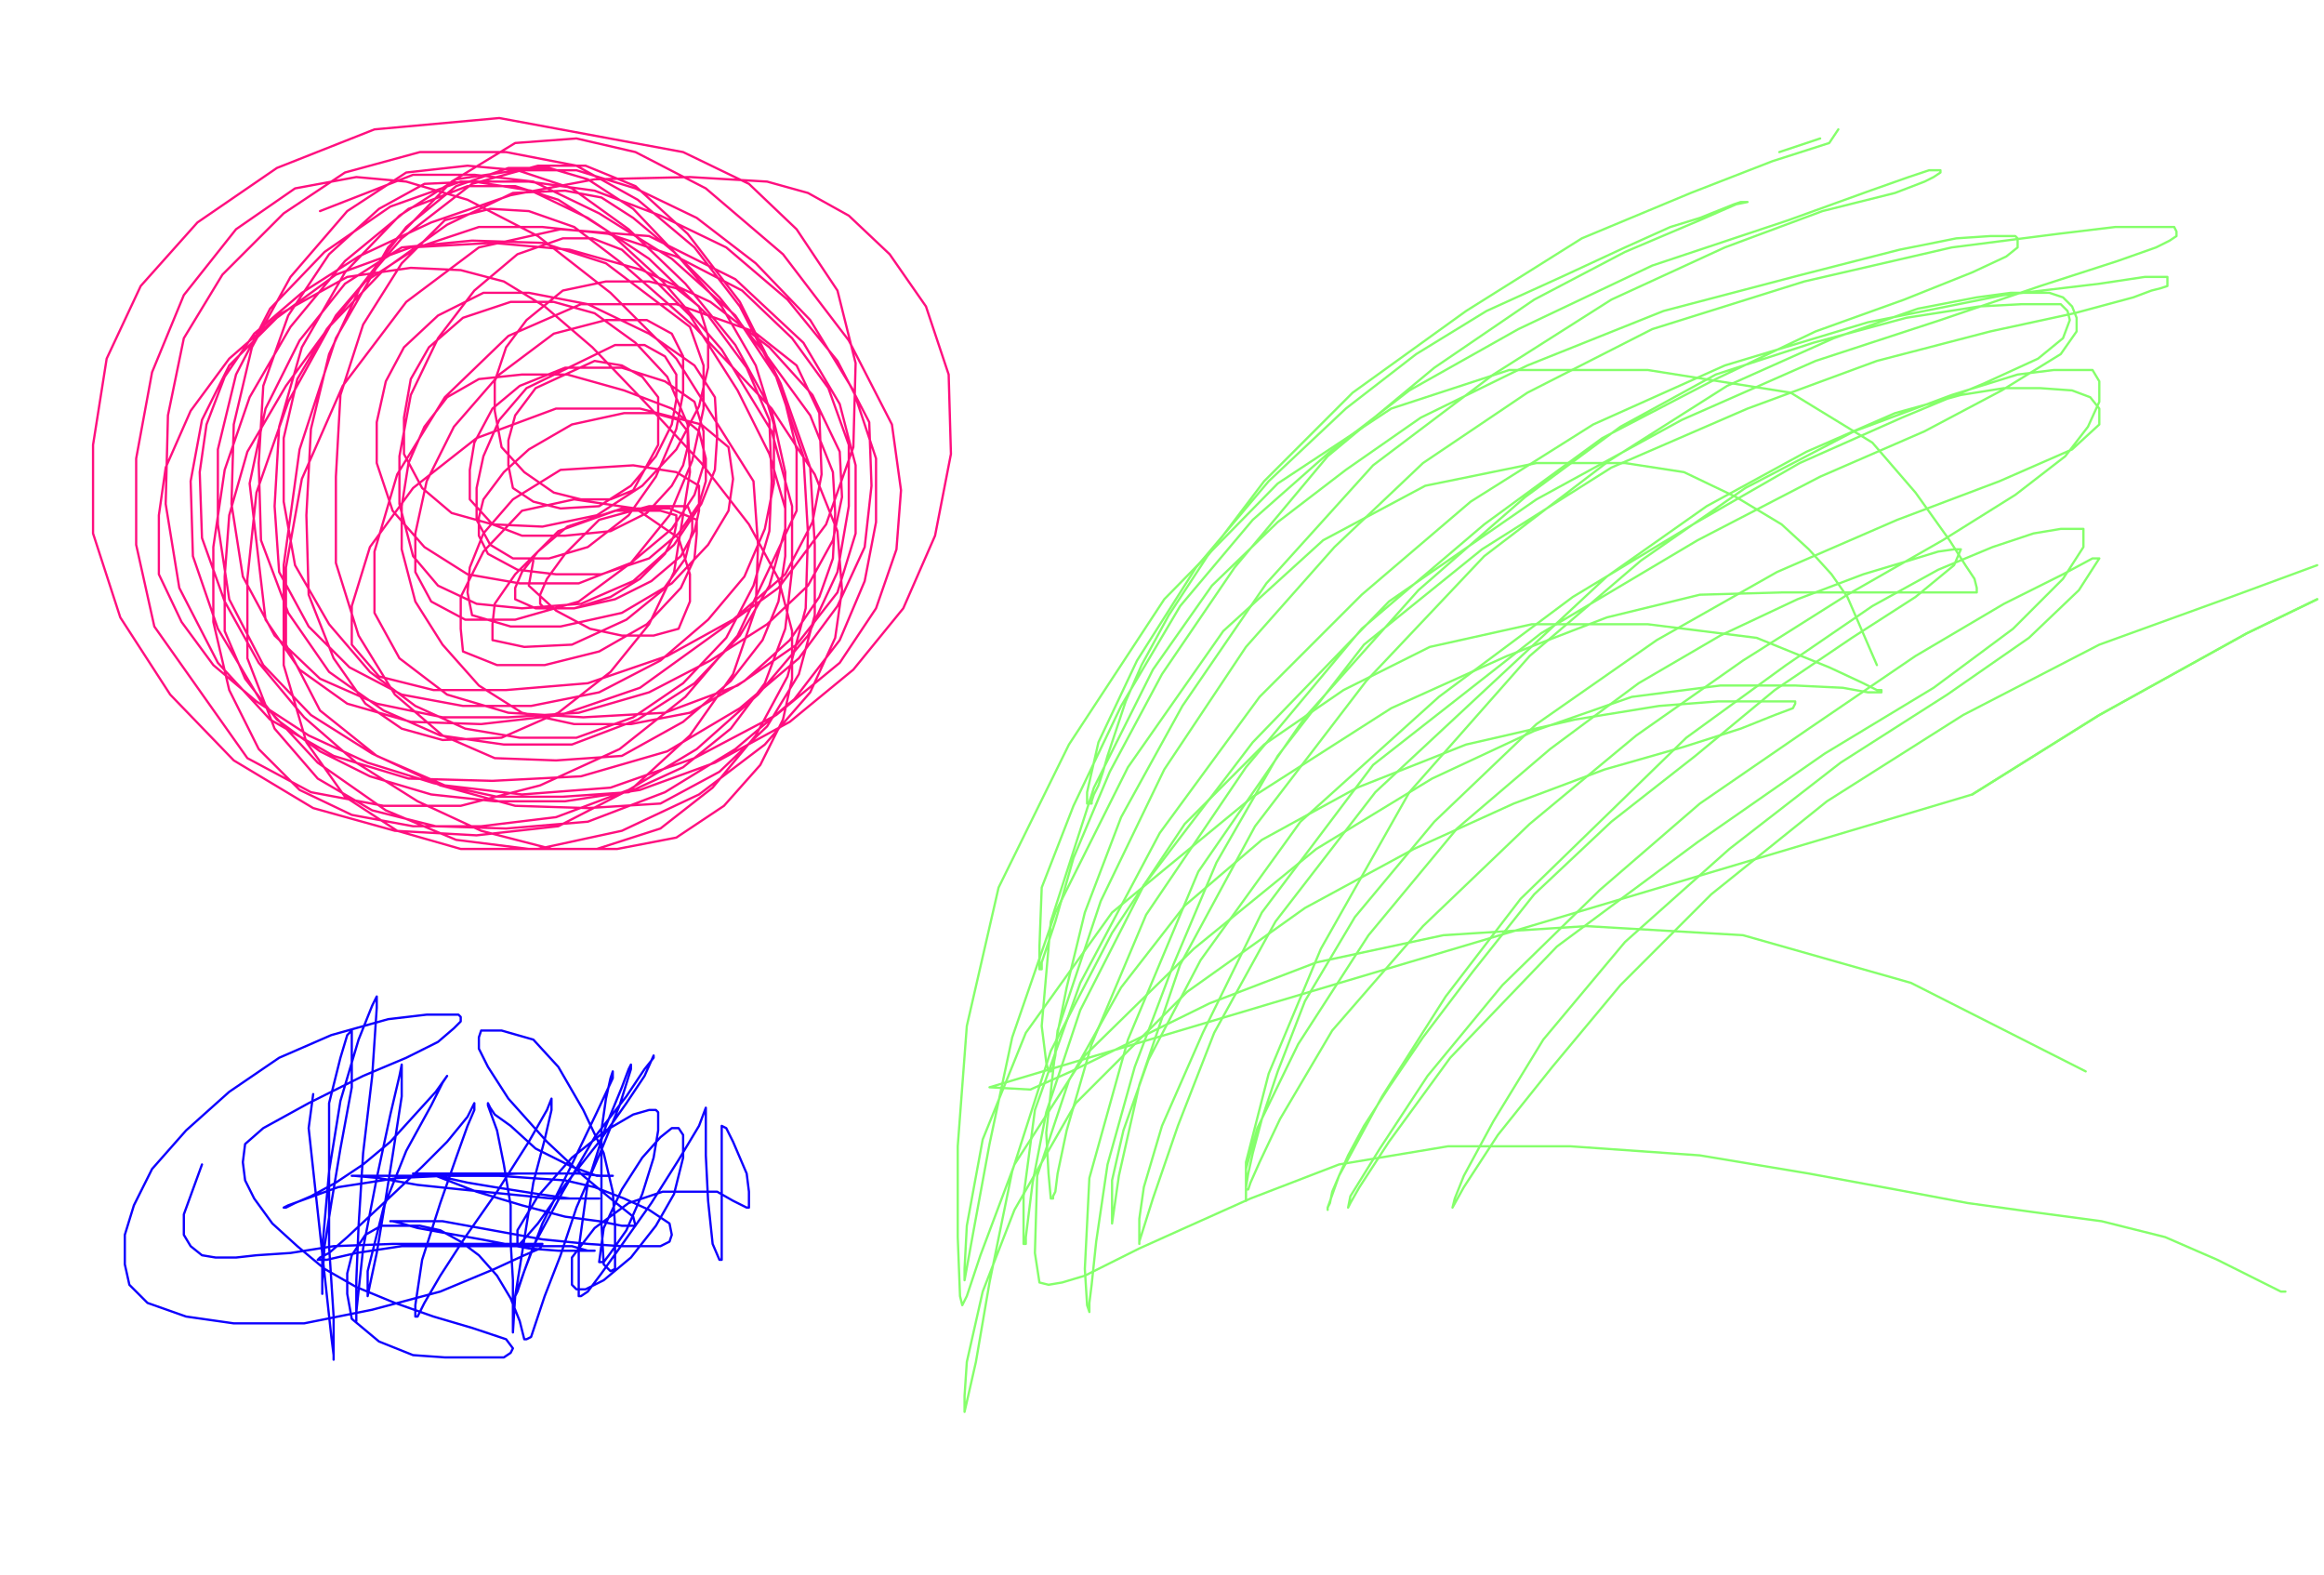 <svg height="694" version="1.1" width="1024" xmlns="http://www.w3.org/2000/svg" xmlns:xlink="http://www.w3.org/1999/xlink" style="overflow: hidden; position: relative; -webkit-user-select: text;"><desc style="-webkit-tap-highlight-color: rgba(0, 0, 0, 0); -webkit-user-select: text;">Created with Raphaël 2.2.0</desc><defs style="-webkit-tap-highlight-color: rgba(0, 0, 0, 0); -webkit-user-select: text;"></defs><path fill="none" stroke="#85ff6b" d="M784,67L802,61" stroke-opacity="1" stroke-width="1" stroke-linecap="round" stroke-linejoin="round" style="-webkit-tap-highlight-color: rgba(0, 0, 0, 0); stroke-opacity: 1; stroke-linecap: round; stroke-linejoin: round; -webkit-user-select: text; display: inline;"></path><path fill="none" stroke="#85ff6b" d="M810,57L806,63L781,71L745,85L697,105L646,137L596,173L557,212L532,245L515,271L503,293L496,309L491,324L488,333L486,340L484,346L482,350L481,353L481,354L480,354L479,354L479,349L484,327L501,291L527,250L559,212L593,180L624,156L655,137L688,122L716,109L736,100L749,96L759,92L764,90L767,89L770,89L765,90L749,97L716,111L676,132L632,162L585,201L544,250L512,297L489,340L473,378L465,406L461,418L459,424L459,427L458,427L458,425L458,417L459,391L473,355L494,311L520,267L552,229L586,199L621,172L669,145L728,117L788,97L824,84L841,78L850,75L854,75L855,75L855,76L852,78L848,80L835,85L803,93L760,109L710,132L658,165L605,205L558,257L521,311L494,360L478,402L470,435L466,455L465,465L464,470L463,472L462,472L461,468L459,452L463,406L482,347L508,295L534,258L563,230L593,207L626,184L673,161L733,137L794,121L837,110L862,105L877,104L884,104L888,104L889,105L889,107L889,109L884,113L869,120L839,132L800,146L756,167L706,193L654,231L600,277L549,338L505,403L481,460L470,498L466,517L465,525L464,527L464,528L463,528L462,517L461,499L466,454L485,397L513,339L549,285L588,241L627,204L673,173L728,145L795,124L860,109L907,103L932,100L947,100L955,100L958,100L959,102L959,104L956,106L950,109L933,115L899,126L855,141L800,159L741,185L677,220L612,265L552,327L504,390L476,445L461,490L455,521L453,537L452,545L452,547L452,548L451,548L451,541L451,527L456,489L476,433L511,367L555,307L600,262L648,221L702,187L760,161L823,142L883,130L925,125L945,122L952,122L955,122L955,123L955,124L955,126L952,127L948,128L940,131L914,138L877,146L827,159L770,180L710,206L653,242L601,284L563,333L536,380L517,425L500,470L488,513L483,547L481,566L480,574L480,577L480,578L479,575L478,559L480,519L497,458L528,384L575,316L625,260L672,219L714,188L756,165L799,151L840,140L872,135L891,134L902,134L908,134L911,137L912,141L909,149L898,158L874,169L838,184L793,204L746,231L693,263L634,307L573,362L529,423L506,467L495,498L490,520L490,533L490,538L490,539L493,518L502,478L520,425L553,364L602,300L654,245L709,203L761,170L808,149L845,136L871,131L886,129L896,129L903,129L909,131L913,135L915,140L915,146L908,156L882,172L848,190L802,210L748,238L679,279L605,337L556,402L530,455L512,496L504,523L502,537L502,544L502,547L502,548L502,547L508,528L519,496L535,455L562,406L606,349L708,254L752,223L796,199L835,182L864,174L883,171L899,171L913,172L921,175L925,180L925,187L913,198L881,212L836,229L783,252L730,282L677,319L632,362L597,404L575,441L563,472L556,493L552,508L550,517L549,523L549,527L549,529L549,528L549,512L559,473L582,418L621,349L674,289L723,247L769,215L817,190L860,174L889,165L905,163L916,163L922,163L925,168L925,177L920,188L910,201L888,218L856,238L814,262L768,291L721,324L674,363L627,408L587,454L564,493L555,512L551,521L550,524L549,524L549,515L554,497L572,460L603,412L642,365L683,330L722,301L758,280L792,264L821,253L841,247L854,243L861,242L864,242L861,249L844,263L816,281L782,304L747,333L710,362L676,394L649,428L627,457L612,479L601,496L594,509L590,518L587,525L586,530L585,532L585,533L585,532L590,518L609,483L637,439L670,396L706,361L743,325L787,293L825,267L854,251L878,241L896,235L908,233L915,233L918,233L918,241L909,255L887,277L852,303L804,332L748,371L686,417L639,466L612,503L599,523L595,530L594,532L595,527L608,506L629,474L662,434L705,392L749,354L797,321L844,289L883,266L909,253L922,246L925,246L916,260L894,281L858,306L811,336L762,374L716,415L680,458L658,494L645,518L641,528L640,532L645,523L660,500L684,470L714,434L754,394L805,353L865,315L925,284L983,263L1021,249" stroke-opacity="1" stroke-width="1" stroke-linecap="round" stroke-linejoin="round" style="-webkit-tap-highlight-color: rgba(0, 0, 0, 0); stroke-opacity: 1; stroke-linecap: round; stroke-linejoin: round; -webkit-user-select: text; display: inline;"></path><path fill="none" stroke="#85ff6b" d="M1021,264L990,279L925,315L869,350" stroke-opacity="1" stroke-width="1" stroke-linecap="round" stroke-linejoin="round" style="-webkit-tap-highlight-color: rgba(0, 0, 0, 0); stroke-opacity: 1; stroke-linecap: round; stroke-linejoin: round; -webkit-user-select: text; display: inline;"></path><path fill="none" stroke="#85ff6b" d="M1021,264L990,279L925,315L869,350L436,479L454,480L472,472L533,442L580,424L636,412L699,408L768,412L842,433L919,472" stroke-opacity="1" stroke-width="1" stroke-linecap="round" stroke-linejoin="round" style="-webkit-tap-highlight-color: rgba(0, 0, 0, 0); stroke-opacity: 1; stroke-linecap: round; stroke-linejoin: round; -webkit-user-select: text; display: inline;"></path><path fill="none" stroke="#85ff6b" d="M1007,569L1005,569L991,562L977,555L954,545L926,538L896,534L867,530L835,524L797,517L749,509L692,505L638,505L590,513L551,528L522,541L502,550L488,557L478,562L468,565L462,566L458,565L456,552L457,518L471,476L494,435L522,399L556,370L598,347L646,328L694,317L731,311L757,309L773,309L782,309L788,309L791,309L791,310L790,312L782,315L767,321L742,329L707,339L667,354L623,374L575,400L523,437L474,486L447,533L433,569L426,600L425,615L425,620L425,622L430,600L436,565L446,516L463,463L490,411L522,363L557,328L592,304L630,285L675,275L726,275L774,281L806,294L821,301L827,304L829,304L829,305L823,305L812,303L791,302L758,302L719,307L676,322L631,343L580,374L526,418L478,465L447,513L432,553L426,571L424,575L423,571L422,545L422,505L426,452L440,391L471,328L513,264L563,213L613,180L665,163L726,163L789,173L825,195L844,217L859,238L866,249L870,255L871,259L871,261L863,261L845,261L818,261L785,261L749,262L708,272L664,289L613,312L552,351L490,402L452,455L433,502L426,540L425,559L425,564L429,542L436,504L446,457L465,402L497,338L539,278L583,238L628,214L677,204L716,204L742,208L765,219L785,231L797,242L807,253L814,263L827,293" stroke-opacity="1" stroke-width="1" stroke-linecap="round" stroke-linejoin="round" style="-webkit-tap-highlight-color: rgba(0, 0, 0, 0); stroke-opacity: 1; stroke-linecap: round; stroke-linejoin: round; -webkit-user-select: text; display: inline;"></path><path fill="none" stroke="#ff0f7f" d="M235,247L233,258L245,269L260,277L274,280L288,280L299,277L304,265L304,253L299,237L280,224L253,220L230,225L213,243L203,263L203,277L204,287L219,293L240,293L264,287L285,275L300,259L306,246L307,235L307,229L295,224L274,224L246,234L227,253L218,266L217,275L217,282L231,285L252,284L276,273L292,260L302,246L305,234L305,228L303,223L286,223L264,229L249,244L241,255L238,262L238,266L240,268L253,268L269,263L282,255L293,244L297,236L298,231L298,227L291,225L271,225L250,232L237,243L230,252L227,259L227,264L236,268L253,268L271,264L287,256L300,245L306,234L308,225L308,214L298,208L279,205L247,207L226,220L213,235L207,250L206,261L208,271L225,276L247,276L274,270L296,257L312,240L321,225L323,211L321,197L309,187L282,180L245,180L210,193L182,215L163,241L155,267L155,284L167,298L191,304L223,304L259,301L294,289L323,273L346,253L358,230L362,209L361,182L351,161L332,146L298,134L256,134L224,148L196,175L175,209L165,243L165,270L176,290L197,306L224,314L257,316L293,314L325,302L351,284L369,261L377,235L377,205L370,178L354,151L324,123L286,104L247,101L211,109L179,133L151,170L133,211L126,250L126,284L141,313L166,333L196,346L230,350L269,347L306,334L342,315L370,292L386,268L395,242L397,216L393,187L374,150L345,112L311,83L280,67L254,61L227,63L199,80L171,109L148,149L132,198L125,249L125,293L135,327L152,351L175,366L203,374L237,374L274,366L308,350L337,328L357,305L368,281L371,260L369,234L359,209L340,180L306,144L274,116L253,100L233,93L216,92L196,97L177,116L160,143L150,174L148,210L148,248L158,280L174,306L195,324L218,334L245,335L274,333L301,318L322,300L336,282L343,265L346,245L346,224L339,200L325,172L304,139L286,121L274,110L261,105L248,105L228,112L209,128L193,149L181,174L176,201L176,222L182,245L193,258L210,266L230,268L256,266L279,256L297,240L309,222L315,207L316,192L315,175L306,161L286,147L259,134L233,129L213,129L193,139L178,153L170,168L166,186L166,204L173,225L187,241L206,253L229,257L255,257L278,248L296,233L306,218L310,205L310,190L306,177L293,168L274,162L249,162L229,170L217,180L209,195L207,207L207,220L217,231L230,236L249,236L269,234L285,226L296,214L301,205L303,197L303,190L299,185L288,182L275,182L252,187L233,198L222,208L213,220L211,228L211,236L215,244L228,251L245,253L265,253L286,246L299,235L308,222L311,212L311,202L308,190L296,180L275,172L250,165L230,165L211,167L197,175L187,188L180,204L177,223L177,242L183,265L195,284L211,302L230,314L253,319L278,319L304,314L328,300L348,282L361,263L367,246L368,226L367,208L357,183L338,157L317,131L297,111L279,96L265,87L249,84L226,85L197,99L169,119L145,144L126,170L109,199L101,227L99,254L99,278L108,299L122,317L141,331L163,342L190,350L218,353L249,353L282,348L315,336L348,318L376,295L398,268L412,236L419,200L418,165L408,135L392,112L374,95L356,85L338,80L304,78L262,79L225,86L190,98L158,113L133,129L112,147L99,166L91,187L88,208L89,237L99,265L114,292L134,316L157,336L184,353L212,366L243,374L272,374L298,369L319,355L335,337L345,317L349,299L349,278L343,255L330,231L309,204L284,177L261,153L240,135L222,124L203,119L181,118L153,122L124,138L101,158L84,181L73,206L70,227L70,253L80,274L94,293L113,309L136,324L162,336L191,345L219,351L248,351L277,349L301,338L322,321L337,301L346,277L349,251L349,223L340,190L318,154L292,124L268,102L246,88L227,82L206,82L180,92L152,115L128,144L110,175L99,207L94,241L94,274L101,304L114,330L132,348L155,359L182,364L212,364L245,360L277,348L307,330L334,306L356,280L369,252L374,223L374,196L365,171L349,149L327,128L298,113L268,103L239,100L211,100L184,109L161,124L144,145L131,167L125,193L125,221L130,249L145,275L163,296L183,311L205,321L229,325L254,325L279,316L301,301L320,281L332,258L339,234L340,212L339,185L329,162L312,139L286,114L259,96L234,84L209,80L187,81L167,92L145,112L127,139L116,170L114,204L115,238L127,270L145,296L169,313L194,324L222,328L252,328L281,317L306,301L326,280L339,258L346,233L346,208L340,181L324,152L302,125L277,101L252,83L228,75L206,73L179,76L153,93L128,122L111,153L103,187L102,222L107,254L121,280L141,299L166,310L195,316L224,316L255,314L286,305L313,291L338,275L356,258L367,238L371,219L370,199L358,174L339,153L313,133L283,119L251,110L217,107L181,109L148,121L122,140L101,161L89,185L84,212L85,245L96,277L115,309L140,336L170,357L201,370L233,374L263,374L291,365L314,347L333,324L347,298L355,268L356,235L354,201L342,166L326,135L306,109L281,88L254,73L223,67L185,67L152,76L125,94L98,121L81,149L74,183L73,222L79,259L96,292L119,317L147,333L180,343L217,344L256,342L294,331L326,312L352,290L369,267L381,241L384,214L383,186L369,159L347,132L320,109L291,95L262,84L233,80L203,80L172,91L143,111L119,136L104,165L96,198L96,231L101,264L116,293L137,315L164,332L194,346L227,355L259,356L291,354L317,340L338,320L352,297L359,271L359,240L357,206L344,169L326,133L303,103L280,82L258,73L237,73L208,81L177,105L148,139L127,177L113,217L109,255L109,290L121,321L140,343L164,357L192,364L223,365L259,362L293,349L324,330L350,308L370,282L381,256L386,230L386,202L376,172L357,141L333,116L307,96L280,83L254,75L228,75L201,79L176,95L152,120L133,153L123,188L121,223L123,252L136,276L154,294L177,306L204,311L234,311L264,305L291,291L312,273L328,254L337,233L341,213L341,187L333,161L318,135L298,112L279,92L259,79L242,74L224,74L201,82L179,100L159,126L145,156L137,189L135,227L136,262L147,290L161,310L177,321L195,326L221,325L246,314L269,296L286,275L297,252L304,208L303,187L294,166L280,151L262,138L244,133L225,133L204,140L189,153L181,167L178,184L178,200L186,215L199,226L217,231L239,232L263,227L283,214L298,198L308,179L312,162L312,148L308,135L298,127L286,124L267,124L248,128L232,141L223,153L218,168L218,181L221,197L231,208L244,217L256,220L269,220L279,216L290,196L290,185L290,175L283,166L274,161L262,159L236,171L227,183L224,194L224,205L226,215L235,221L247,224L264,223L278,214L289,201L296,187L298,176L298,165L293,157L284,152L271,152L232,171L220,185L213,201L210,215L210,229L216,240L226,246L242,246L259,241L277,227L289,210L298,189L301,173L301,157L296,147L285,141L267,141L244,147L220,165L200,188L188,212L183,235L183,252L190,265L205,273L227,273L255,265L278,248L295,227L305,203L310,180L310,161L304,144L267,116L239,107L208,106L177,109L152,125L132,150L117,180L110,213L117,273L132,295L153,310L181,318L212,319L247,315L282,303L343,259L364,231L376,197L377,160L369,128L351,101L330,81L301,67L220,52L165,57L122,74L87,98L62,126L47,158L41,196L41,235L53,272L75,306L103,335L138,356L174,366L210,368L246,364L279,347L304,324L323,297L333,268L334,240L332,212L298,158L269,129L237,104L206,88L179,80L157,78L130,83L104,101L81,130L67,164L60,202L60,240L68,276L109,334L137,349L169,355L203,355L238,346L273,330L302,307L325,280L351,225L351,198L344,169L324,139L296,114L264,94L235,80L209,77L182,77L141,93" stroke-opacity="1" stroke-width="1" stroke-linecap="round" stroke-linejoin="round" style="-webkit-tap-highlight-color: rgba(0, 0, 0, 0); stroke-opacity: 1; stroke-linecap: round; stroke-linejoin: round; -webkit-user-select: text;"></path><path fill="none" stroke="#0e00ff" d="M138,482L136,497L146,589L147,597L147,599L147,580L145,549L145,517L145,486L150,466L153,456L155,454L155,457L155,479L150,506L146,530L143,549L142,564L142,570L142,550L145,516L150,485L158,458L164,443L166,439L166,444L164,474L160,508L158,540L157,564L157,578L157,582L157,578L160,550L166,519L172,491L176,474L177,469L177,483L173,509L169,534L166,552L163,566L162,571L162,560L169,532L179,507L190,487L195,477L197,474L192,481L182,492L172,503L160,513L148,521L137,527L130,530L126,532L125,532L127,531L149,523L175,519L196,518L219,517L234,517L242,517L245,517L242,517L228,517L213,518L196,518L180,518L166,518L159,518L156,518L155,518L156,518L167,519L184,522L203,524L223,526L243,528L256,528L262,528L264,528L263,528L251,528L237,526L218,523L206,521L197,519L194,518L194,517L201,517L218,517L237,517L255,517L265,518L270,518L263,518L252,514L236,506L225,496L218,491L216,488L215,486L215,487L219,498L222,513L225,531L225,547L226,564L226,578L226,585L226,587L227,571L231,546L235,521L240,502L243,489L243,484L241,489L233,503L219,525L205,545L194,562L187,574L184,580L183,580L183,575L186,555L194,530L201,510L206,496L209,489L209,486L206,492L197,503L186,514L168,531L153,545L145,552L141,554L140,555L144,555L157,552L177,549L198,549L219,549L238,549L252,549L259,551L262,551L258,551L246,551L233,550L212,546L195,543L184,541L177,539L173,538L172,538L178,538L195,538L217,542L239,546L259,548L274,549L285,549L291,549L295,547L296,544L295,539L286,533L275,528L262,523L249,520L234,519L220,518L206,518L195,517L187,517L184,517L182,517L192,518L210,525L230,531L249,536L264,538L274,540L279,540L280,540L279,536L269,528L257,518L241,503L224,484L215,470L211,462L211,457L212,454L221,454L235,458L246,470L257,489L266,508L270,525L271,540L271,554L271,559L269,560L266,557L265,539L265,518L265,498L267,484L269,475L270,472L270,475L263,490L251,515L239,539L231,560L228,569L227,571L235,549L248,525L262,501L276,483L284,471L288,466L288,465L284,474L276,486L264,503L249,522L237,539L230,547L228,549L228,542L237,527L252,510L267,498L279,491L286,489L289,489L290,490L290,498L288,510L283,526L276,542L269,552L266,556L264,556L266,541L274,524L283,510L291,501L296,497L299,497L301,500L301,510L297,526L289,540L278,554L266,564L258,568L254,568L252,566L252,554L262,541L277,530L292,525L304,525L316,525L323,529L327,531L329,532L330,532L330,531L330,525L329,517L326,510L323,503L321,499L320,497L318,496L318,506L318,523L318,536L318,546L318,553L318,555L317,555L314,548L312,529L311,509L311,496L311,490L311,488L308,496L299,511L287,530L275,547L265,561L259,569L256,571L255,571L255,550L259,521L267,496L274,479L277,471L278,469L278,471L273,487L264,509L254,532L247,553L240,571L236,583L234,589L232,590L231,590L229,582L225,572L219,562L211,553L203,547L194,542L185,540L176,540L168,540L161,544L155,553L153,561L153,570L155,581L167,591L182,597L196,598L213,598L222,598L225,596L226,594L223,590L208,585L191,580L174,574L157,567L143,559L131,549L120,539L112,528L108,520L107,512L108,504L116,497L136,486L160,474L179,466L193,459L200,453L203,450L203,448L202,447L188,447L171,449L146,456L123,466L101,481L82,498L67,515L59,531L55,544L55,557L57,566L65,574L82,580L103,583L134,583L164,577L194,569L218,559L231,553L238,550L239,548L227,548L203,548L173,548L147,549L128,552L113,553L104,554L95,554L89,553L84,549L81,544L81,535L89,513" stroke-opacity="1" stroke-width="1" stroke-linecap="round" stroke-linejoin="round" style="-webkit-tap-highlight-color: rgba(0, 0, 0, 0); stroke-opacity: 1; stroke-linecap: round; stroke-linejoin: round; -webkit-user-select: text;"></path></svg>